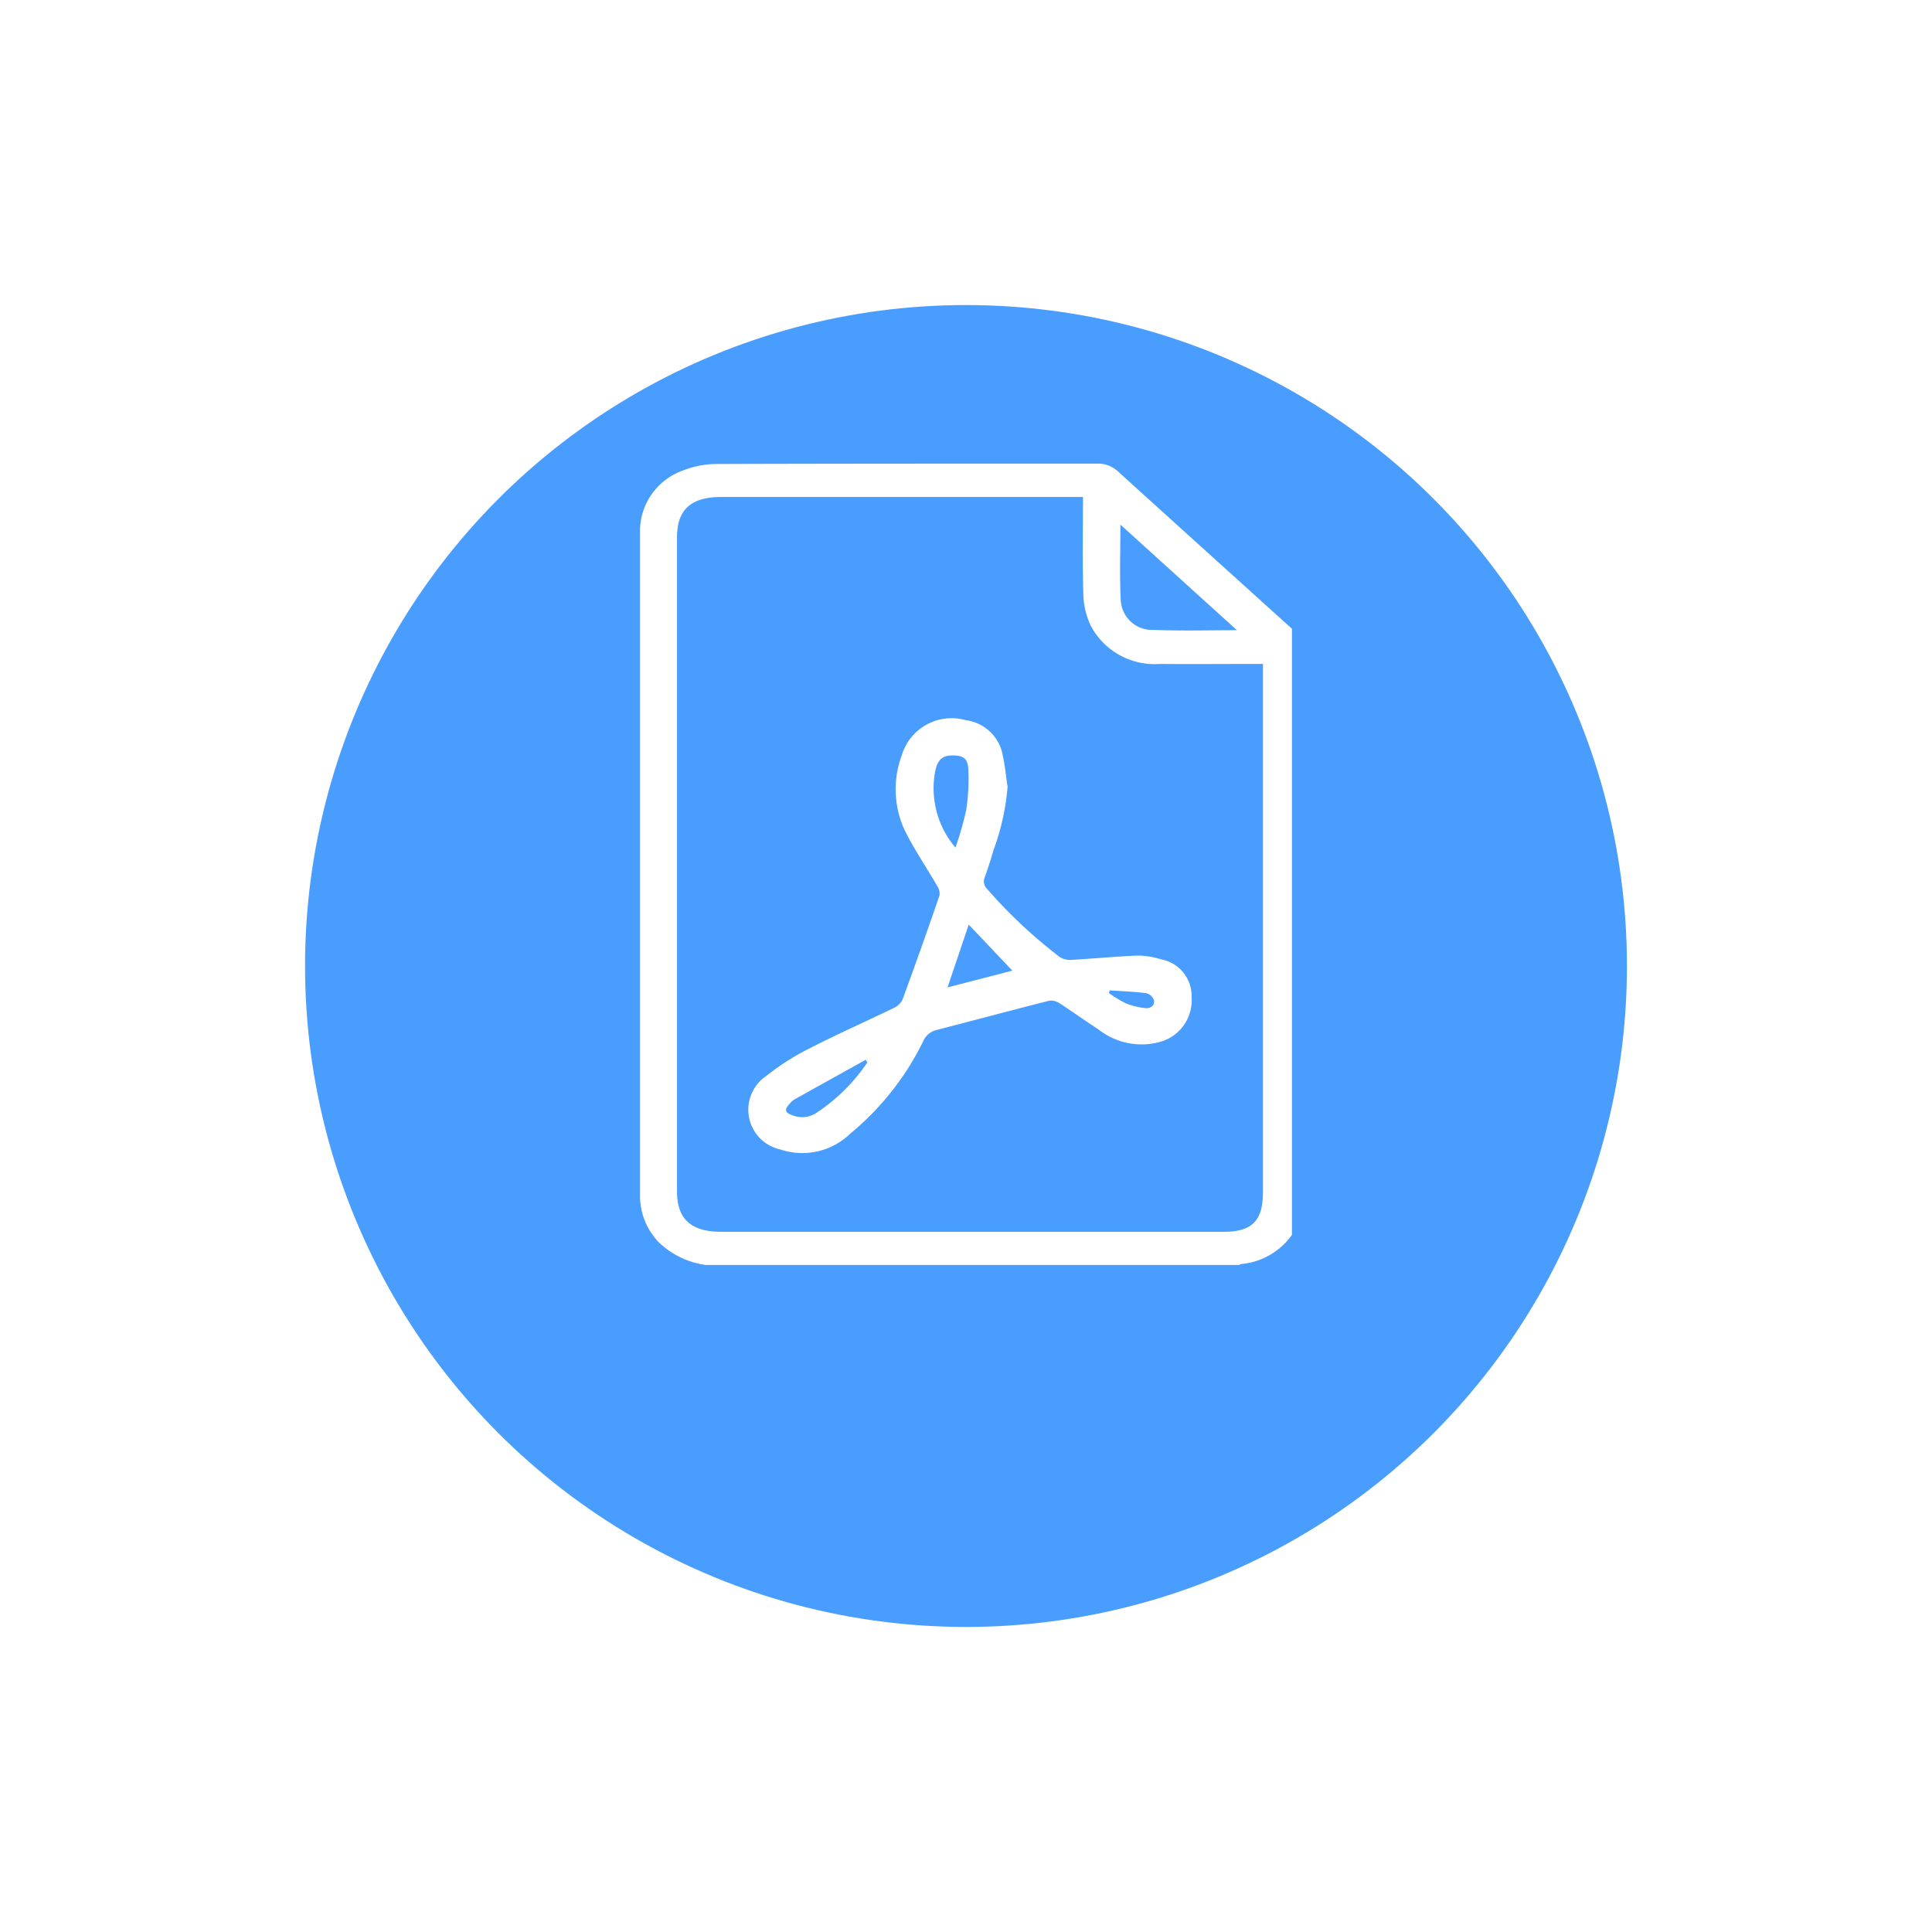 <svg xmlns="http://www.w3.org/2000/svg" xmlns:xlink="http://www.w3.org/1999/xlink" width="57" height="57" viewBox="0 0 57 57">
  <defs>
    <filter id="Ellipse_124" x="0" y="0" width="57" height="57" filterUnits="userSpaceOnUse">
      <feOffset dy="3" input="SourceAlpha"/>
      <feGaussianBlur stdDeviation="3" result="blur"/>
      <feFlood flood-opacity="0.161"/>
      <feComposite operator="in" in2="blur"/>
      <feComposite in="SourceGraphic"/>
    </filter>
    <clipPath id="clip-path">
      <rect id="Rectangle_579" data-name="Rectangle 579" width="19.234" height="23.643" fill="#fff"/>
    </clipPath>
  </defs>
  <g id="Group_1236" data-name="Group 1236" transform="translate(2 -18)">
    <g transform="matrix(1, 0, 0, 1, -2, 18)" filter="url(#Ellipse_124)">
      <circle id="Ellipse_124-2" data-name="Ellipse 124" cx="19.5" cy="19.5" r="19.5" transform="translate(9 6)" fill="#499dfe"/>
    </g>
    <g id="Group_582" data-name="Group 582" transform="translate(16.883 31.678)">
      <g id="Group_581" data-name="Group 581" clip-path="url(#clip-path)">
        <path id="Path_4281" data-name="Path 4281" d="M1.941,23.643a2.487,2.487,0,0,1-1.387-.669A1.975,1.975,0,0,1,0,21.528Q0,13.969,0,6.41C0,4.963,0,3.517,0,2.071A1.9,1.9,0,0,1,1.246.211a2.747,2.747,0,0,1,1.033-.2C6.013,0,9.748,0,13.483,0A.863.863,0,0,1,14.1.23q2.623,2.377,5.252,4.749a.729.729,0,0,1,.26.577q0,8.009,0,16.019a2.059,2.059,0,0,1-1.874,2.04.273.273,0,0,0-.069.029ZM13.072.984H2.4c-.9,0-1.309.376-1.309,1.189q0,9.649,0,19.3c0,.814.413,1.191,1.307,1.191h14.83c.879,0,1.15-.381,1.15-1.177q0-7.652,0-15.3V5.91h-.3c-.961,0-1.774.008-2.736,0A2.128,2.128,0,0,1,13.3,4.786a2.274,2.274,0,0,1-.222-.957c-.028-.937-.01-1.875-.01-2.846m4.544,3.933L14.173,1.8c0,.711-.027,1.471.009,2.229a.926.926,0,0,0,.968.877c.838.033,1.678.009,2.466.009" transform="translate(0 0)" fill="#fff"/>
        <path id="Path_4282" data-name="Path 4282" d="M58.7,138.16a7.084,7.084,0,0,1-.42,1.9c-.076.264-.159.528-.254.786a.309.309,0,0,0,.072.356,14.471,14.471,0,0,0,2.134,2,.56.56,0,0,0,.342.089c.651-.037,1.3-.1,1.953-.128a2.411,2.411,0,0,1,.7.111,1.1,1.1,0,0,1,.9,1.12,1.27,1.27,0,0,1-.9,1.307,2.047,2.047,0,0,1-1.848-.359c-.39-.253-.766-.525-1.157-.777a.431.431,0,0,0-.3-.069c-1.108.281-2.213.577-3.32.863a.571.571,0,0,0-.388.32,8.19,8.19,0,0,1-2.15,2.731,2.033,2.033,0,0,1-2.074.473,1.2,1.2,0,0,1-.412-2.167,7.136,7.136,0,0,1,1.3-.826c.812-.417,1.65-.786,2.472-1.185a.523.523,0,0,0,.251-.251q.56-1.527,1.089-3.066a.421.421,0,0,0-.075-.288c-.324-.564-.7-1.105-.978-1.689a2.877,2.877,0,0,1-.062-2.153,1.535,1.535,0,0,1,1.892-1.039,1.27,1.27,0,0,1,1.094,1.07c.063.283.088.575.131.863m-1.532,1.824a9.53,9.53,0,0,0,.317-1.107,6.071,6.071,0,0,0,.063-1.188c-.012-.34-.153-.431-.5-.421-.263.008-.4.126-.472.436a2.7,2.7,0,0,0,.59,2.28m.393,2.275-.625,1.852,1.913-.495-1.287-1.358m-2.99,4.066-.05-.078q-1.057.587-2.113,1.176a.5.5,0,0,0-.112.1c-.193.207-.169.286.108.377a.756.756,0,0,0,.658-.084,5.373,5.373,0,0,0,1.508-1.492m7.149-2.126-.021.082a3.664,3.664,0,0,0,.494.3,2.171,2.171,0,0,0,.576.143c.148.018.286-.073.258-.232a.329.329,0,0,0-.226-.208c-.358-.047-.72-.059-1.08-.084" transform="translate(-47.854 -128.649)" fill="#fff"/>
      </g>
    </g>
  </g>
</svg>
